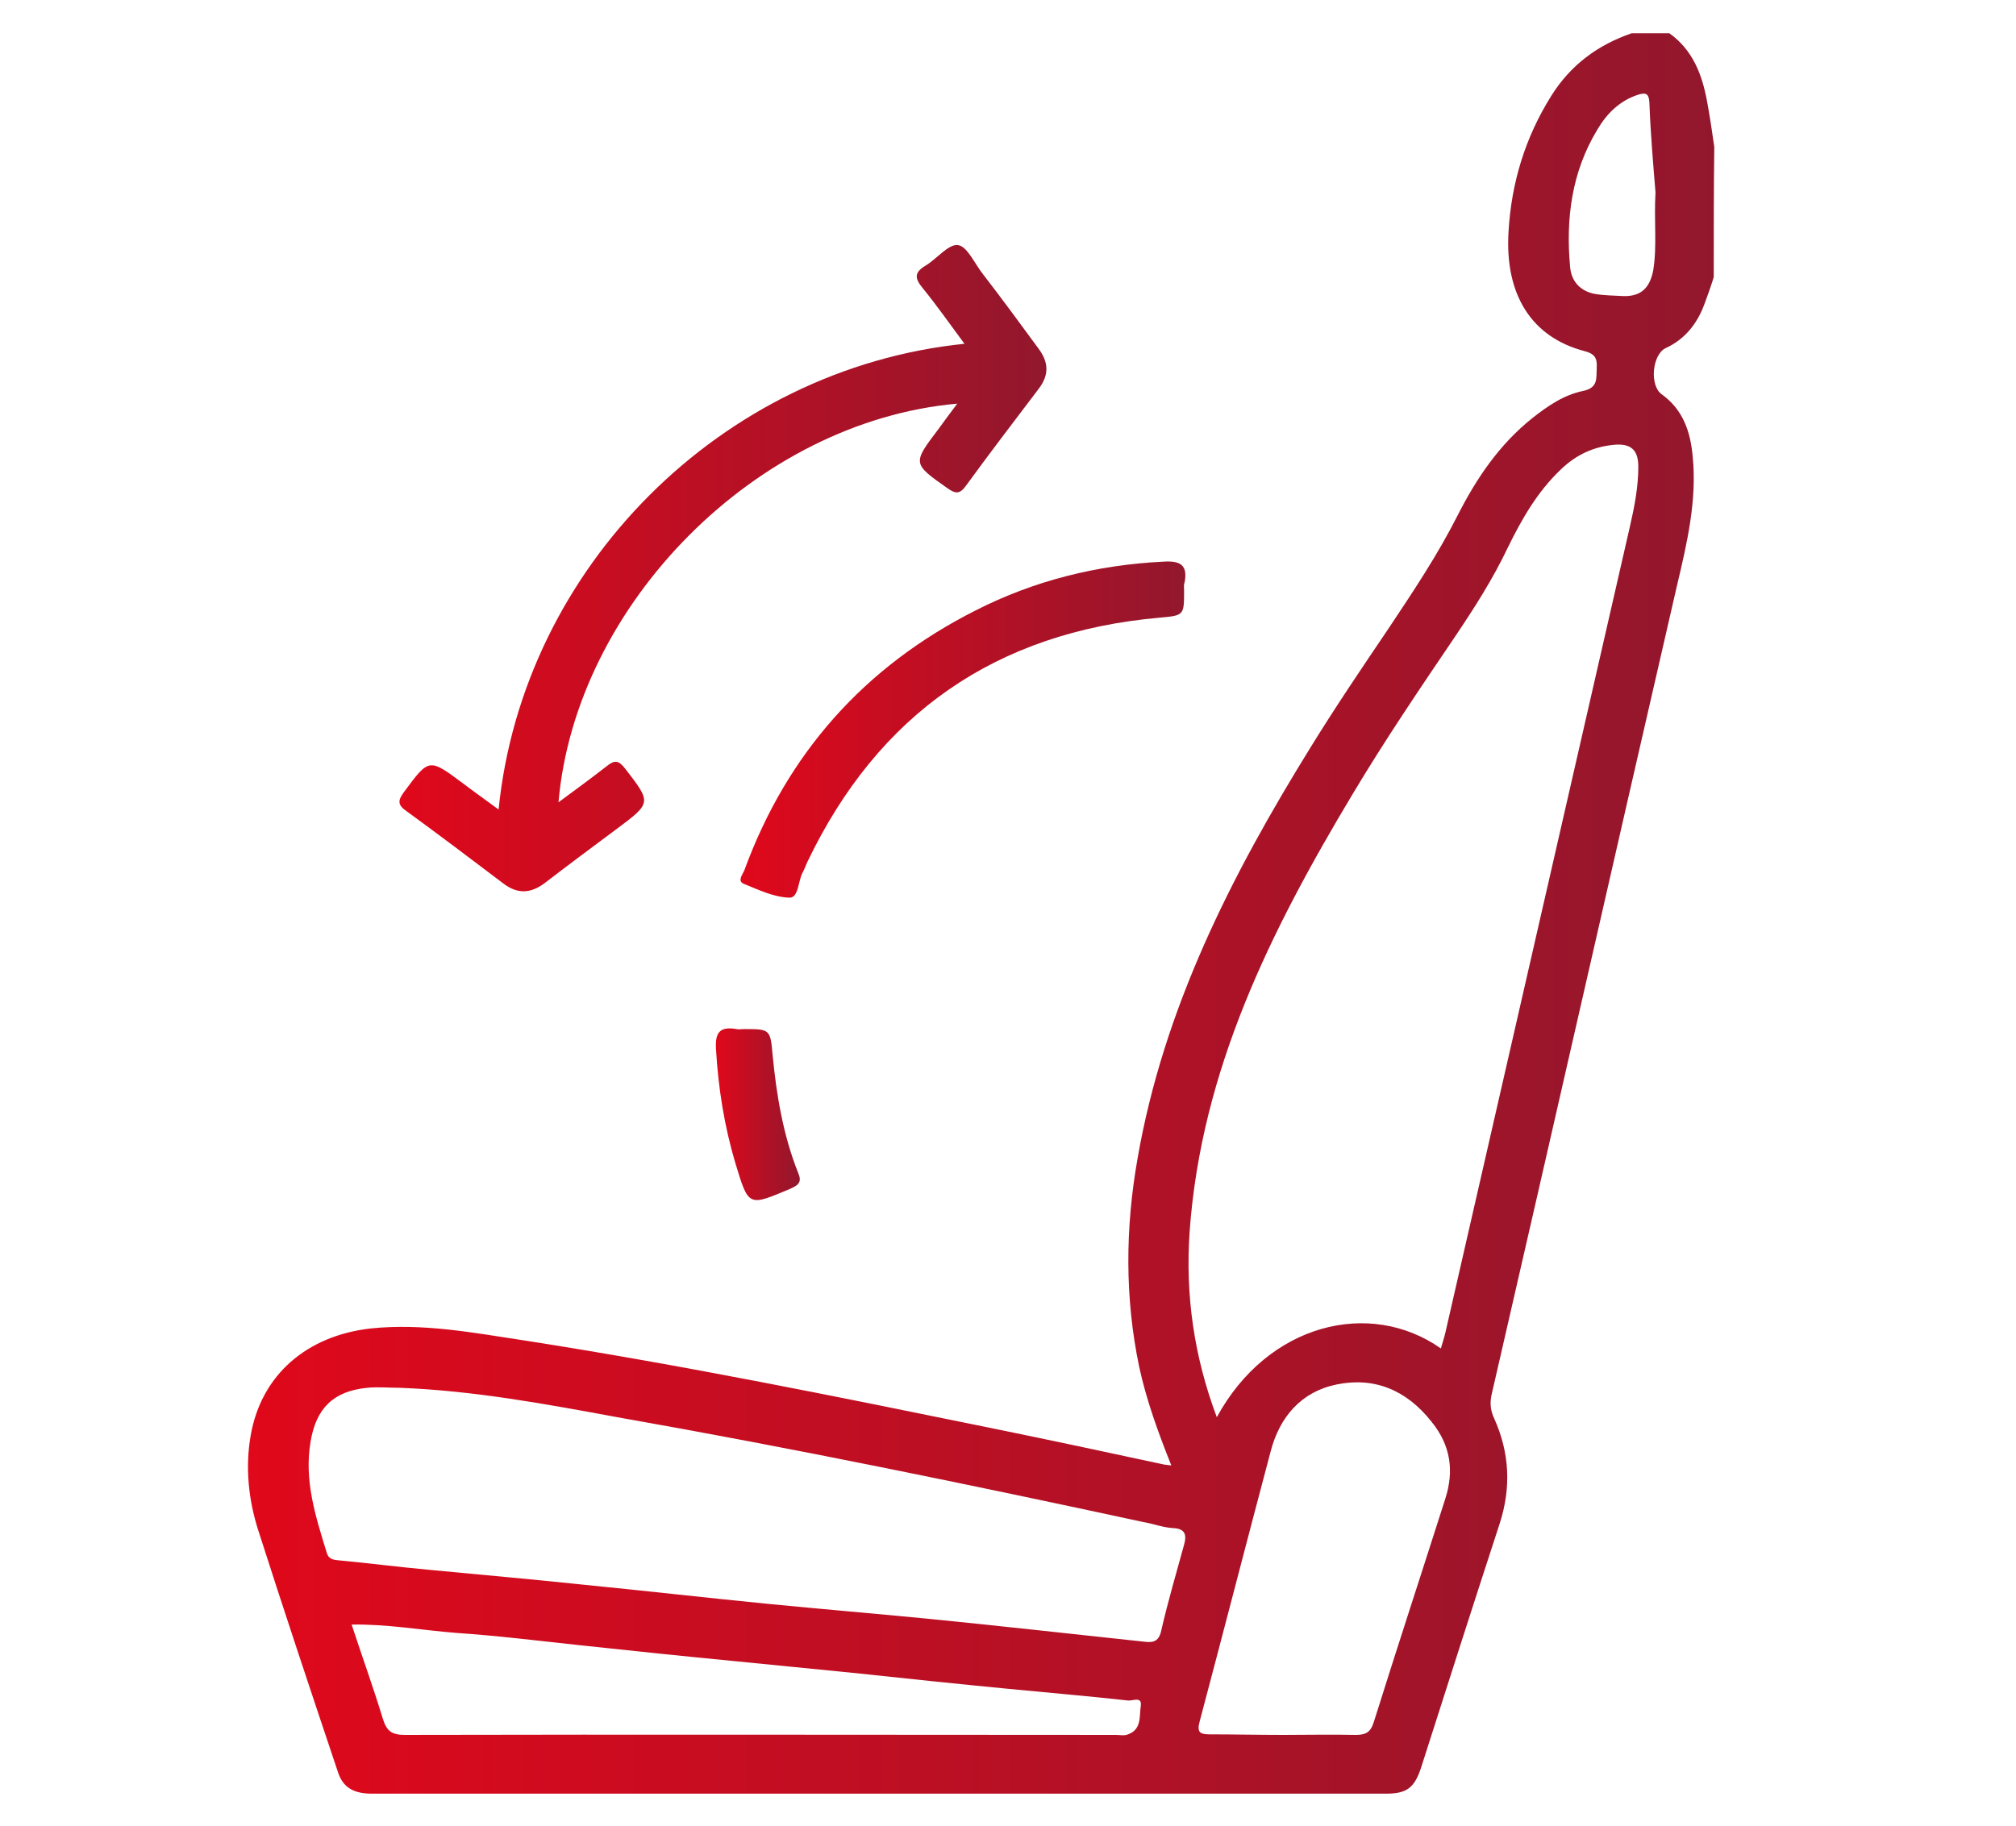 <?xml version="1.0" encoding="utf-8"?>
<!-- Generator: Adobe Illustrator 24.1.0, SVG Export Plug-In . SVG Version: 6.00 Build 0)  -->
<svg version="1.1" id="Layer_1" xmlns="http://www.w3.org/2000/svg" xmlns:xlink="http://www.w3.org/1999/xlink" x="0px" y="0px"
	 viewBox="0 0 36.35 32.94" style="enable-background:new 0 0 36.35 32.94;" xml:space="preserve">
<style type="text/css">
	.st0{fill:url(#SVGID_1_);}
	.st1{fill:url(#SVGID_2_);}
	.st2{fill:url(#SVGID_3_);}
	.st3{fill:url(#SVGID_4_);}
</style>
<g>
	<g>
		<linearGradient id="SVGID_1_" gradientUnits="userSpaceOnUse" x1="4.477" y1="16.471" x2="30.902" y2="16.471">
			<stop  offset="0" style="stop-color:#E0081B"/>
			<stop  offset="1" style="stop-color:#92172D"/>
		</linearGradient>
		<path class="st0" d="M30.9,5c-0.05,0.16-0.11,0.33-0.17,0.49c-0.13,0.35-0.35,0.63-0.7,0.79c-0.24,0.12-0.29,0.67-0.07,0.83
			c0.39,0.28,0.52,0.68,0.56,1.12c0.08,0.79-0.1,1.56-0.28,2.32c-1.12,4.86-2.22,9.72-3.34,14.58c-0.04,0.16-0.03,0.3,0.04,0.45
			c0.28,0.62,0.31,1.25,0.1,1.9c-0.48,1.47-0.95,2.94-1.42,4.41c-0.12,0.36-0.26,0.46-0.63,0.46c-6.09,0-12.19,0-18.28,0
			c-0.29,0-0.51-0.08-0.61-0.37c-0.49-1.46-0.98-2.93-1.45-4.4c-0.17-0.54-0.23-1.12-0.13-1.69c0.19-1.1,1.02-1.8,2.16-1.93
			c0.95-0.1,1.87,0.08,2.8,0.22c2.82,0.44,5.62,1.01,8.41,1.58c1.03,0.21,2.06,0.43,3.08,0.65c0.04,0.01,0.08,0.01,0.15,0.02
			c-0.24-0.6-0.45-1.18-0.58-1.78c-0.26-1.25-0.25-2.5-0.03-3.75c0.47-2.71,1.69-5.11,3.12-7.42c0.45-0.73,0.93-1.44,1.41-2.15
			c0.44-0.66,0.88-1.32,1.24-2.03c0.34-0.67,0.75-1.28,1.35-1.76c0.28-0.22,0.57-0.42,0.92-0.49c0.27-0.06,0.23-0.23,0.24-0.41
			c0.01-0.18-0.03-0.26-0.23-0.31c-0.94-0.25-1.43-1.01-1.36-2.15c0.05-0.88,0.3-1.7,0.77-2.45c0.35-0.56,0.84-0.92,1.45-1.13
			c0.23,0,0.45,0,0.68,0c0.42,0.3,0.59,0.74,0.68,1.23c0.05,0.27,0.09,0.54,0.13,0.82C30.9,3.43,30.9,4.21,30.9,5z M25.98,24.32
			c0.03-0.11,0.06-0.19,0.08-0.28c1.11-4.85,2.22-9.7,3.33-14.55c0.08-0.35,0.15-0.71,0.15-1.07c0-0.27-0.1-0.42-0.41-0.4
			c-0.39,0.03-0.71,0.18-0.99,0.45c-0.42,0.4-0.7,0.89-0.95,1.4c-0.27,0.57-0.61,1.1-0.96,1.62c-0.63,0.93-1.26,1.86-1.84,2.83
			c-1.47,2.45-2.73,4.97-2.94,7.89c-0.08,1.15,0.08,2.26,0.49,3.35C22.86,23.87,24.7,23.42,25.98,24.32z M7.21,25.03
			c-0.2,0-0.39-0.02-0.59,0C6.01,25.09,5.7,25.4,5.6,26c-0.12,0.7,0.09,1.35,0.29,2c0.03,0.11,0.1,0.13,0.2,0.14
			c0.54,0.05,1.08,0.12,1.62,0.17c0.93,0.09,1.86,0.17,2.8,0.27c1.12,0.11,2.25,0.24,3.37,0.35c0.93,0.09,1.86,0.17,2.8,0.26
			c1.32,0.13,2.64,0.28,3.96,0.42c0.16,0.02,0.26-0.01,0.3-0.21c0.12-0.52,0.27-1.03,0.41-1.54c0.05-0.18,0.02-0.29-0.2-0.3
			c-0.18-0.01-0.36-0.08-0.54-0.11c-3.15-0.68-6.3-1.33-9.48-1.89C9.83,25.32,8.53,25.08,7.21,25.03z M23.14,31.29
			c0.43,0,0.87-0.01,1.3,0c0.18,0,0.27-0.04,0.33-0.23c0.42-1.34,0.86-2.68,1.29-4.03c0.16-0.5,0.1-0.96-0.25-1.39
			c-0.45-0.57-1.03-0.81-1.71-0.67c-0.64,0.13-1.03,0.59-1.19,1.21c-0.43,1.62-0.85,3.25-1.28,4.87c-0.05,0.19,0,0.23,0.18,0.23
			C22.25,31.28,22.7,31.29,23.14,31.29z M6.34,29.3c0.19,0.58,0.39,1.13,0.56,1.69c0.07,0.23,0.16,0.3,0.4,0.3
			c4.27-0.01,8.55,0,12.82,0c0.07,0,0.15,0.02,0.22-0.01c0.25-0.09,0.2-0.33,0.23-0.52c0.02-0.17-0.15-0.08-0.23-0.09
			c-0.72-0.08-1.43-0.14-2.15-0.21c-0.94-0.09-1.88-0.19-2.82-0.29c-0.71-0.07-1.41-0.14-2.12-0.21c-0.94-0.09-1.88-0.19-2.82-0.29
			c-0.74-0.08-1.47-0.17-2.21-0.22C7.59,29.4,6.99,29.29,6.34,29.3z M29.85,3.47c-0.04-0.49-0.09-1.06-0.11-1.62
			c-0.01-0.18-0.08-0.18-0.21-0.14c-0.33,0.11-0.56,0.34-0.73,0.63c-0.46,0.76-0.57,1.6-0.49,2.47c0.02,0.27,0.19,0.44,0.44,0.49
			c0.17,0.03,0.35,0.03,0.52,0.04c0.32,0.01,0.48-0.15,0.54-0.47C29.88,4.43,29.82,3.99,29.85,3.47z"/>
	</g>
	<linearGradient id="SVGID_2_" gradientUnits="userSpaceOnUse" x1="7.213" y1="10.253" x2="18.873" y2="10.253">
		<stop  offset="0" style="stop-color:#E0081B"/>
		<stop  offset="1" style="stop-color:#92172D"/>
	</linearGradient>
	<path class="st1" d="M8.99,14.6c0.44-4.37,4.02-7.95,8.4-8.4c-0.26-0.35-0.49-0.68-0.75-1c-0.14-0.17-0.17-0.28,0.05-0.41
		c0.2-0.12,0.41-0.39,0.58-0.37c0.17,0.02,0.3,0.33,0.45,0.52c0.34,0.44,0.67,0.89,1,1.34c0.19,0.25,0.2,0.48,0.01,0.73
		c-0.44,0.58-0.89,1.17-1.32,1.76c-0.11,0.15-0.19,0.13-0.32,0.04c-0.64-0.45-0.64-0.45-0.17-1.07c0.11-0.15,0.21-0.29,0.34-0.46
		c-3.62,0.32-6.88,3.62-7.19,7.19c0.31-0.23,0.6-0.44,0.88-0.66c0.14-0.11,0.21-0.09,0.32,0.05c0.48,0.62,0.48,0.62-0.15,1.09
		c-0.43,0.32-0.86,0.64-1.29,0.97c-0.26,0.2-0.5,0.21-0.76,0.01c-0.58-0.44-1.15-0.87-1.74-1.3c-0.16-0.11-0.16-0.19-0.05-0.34
		c0.46-0.62,0.45-0.62,1.07-0.16C8.56,14.29,8.76,14.43,8.99,14.6z"/>
	<linearGradient id="SVGID_3_" gradientUnits="userSpaceOnUse" x1="13.348" y1="13.156" x2="21.368" y2="13.156">
		<stop  offset="0" style="stop-color:#E0081B"/>
		<stop  offset="1" style="stop-color:#92172D"/>
	</linearGradient>
	<path class="st2" d="M21.35,10.65c0,0.45,0,0.45-0.44,0.49c-2.95,0.26-5.07,1.73-6.35,4.4c-0.03,0.06-0.05,0.13-0.09,0.2
		c-0.08,0.15-0.07,0.46-0.24,0.45c-0.28-0.01-0.55-0.14-0.82-0.25c-0.12-0.05-0.02-0.17,0.01-0.24c0.77-2.11,2.17-3.68,4.17-4.69
		c1.06-0.54,2.19-0.82,3.38-0.88c0.3-0.02,0.45,0.05,0.39,0.37C21.34,10.55,21.35,10.6,21.35,10.65z"/>
	<linearGradient id="SVGID_4_" gradientUnits="userSpaceOnUse" x1="12.91" y1="20.097" x2="14.419" y2="20.097">
		<stop  offset="0" style="stop-color:#E0081B"/>
		<stop  offset="1" style="stop-color:#92172D"/>
	</linearGradient>
	<path class="st3" d="M13.41,18.56c0.47,0,0.48,0,0.52,0.46c0.07,0.73,0.19,1.45,0.46,2.13c0.07,0.16,0.02,0.22-0.14,0.29
		c-0.76,0.32-0.75,0.33-0.99-0.46c-0.2-0.67-0.31-1.36-0.35-2.06c-0.02-0.31,0.08-0.41,0.37-0.36
		C13.32,18.57,13.36,18.56,13.41,18.56z"/>
</g>
</svg>
